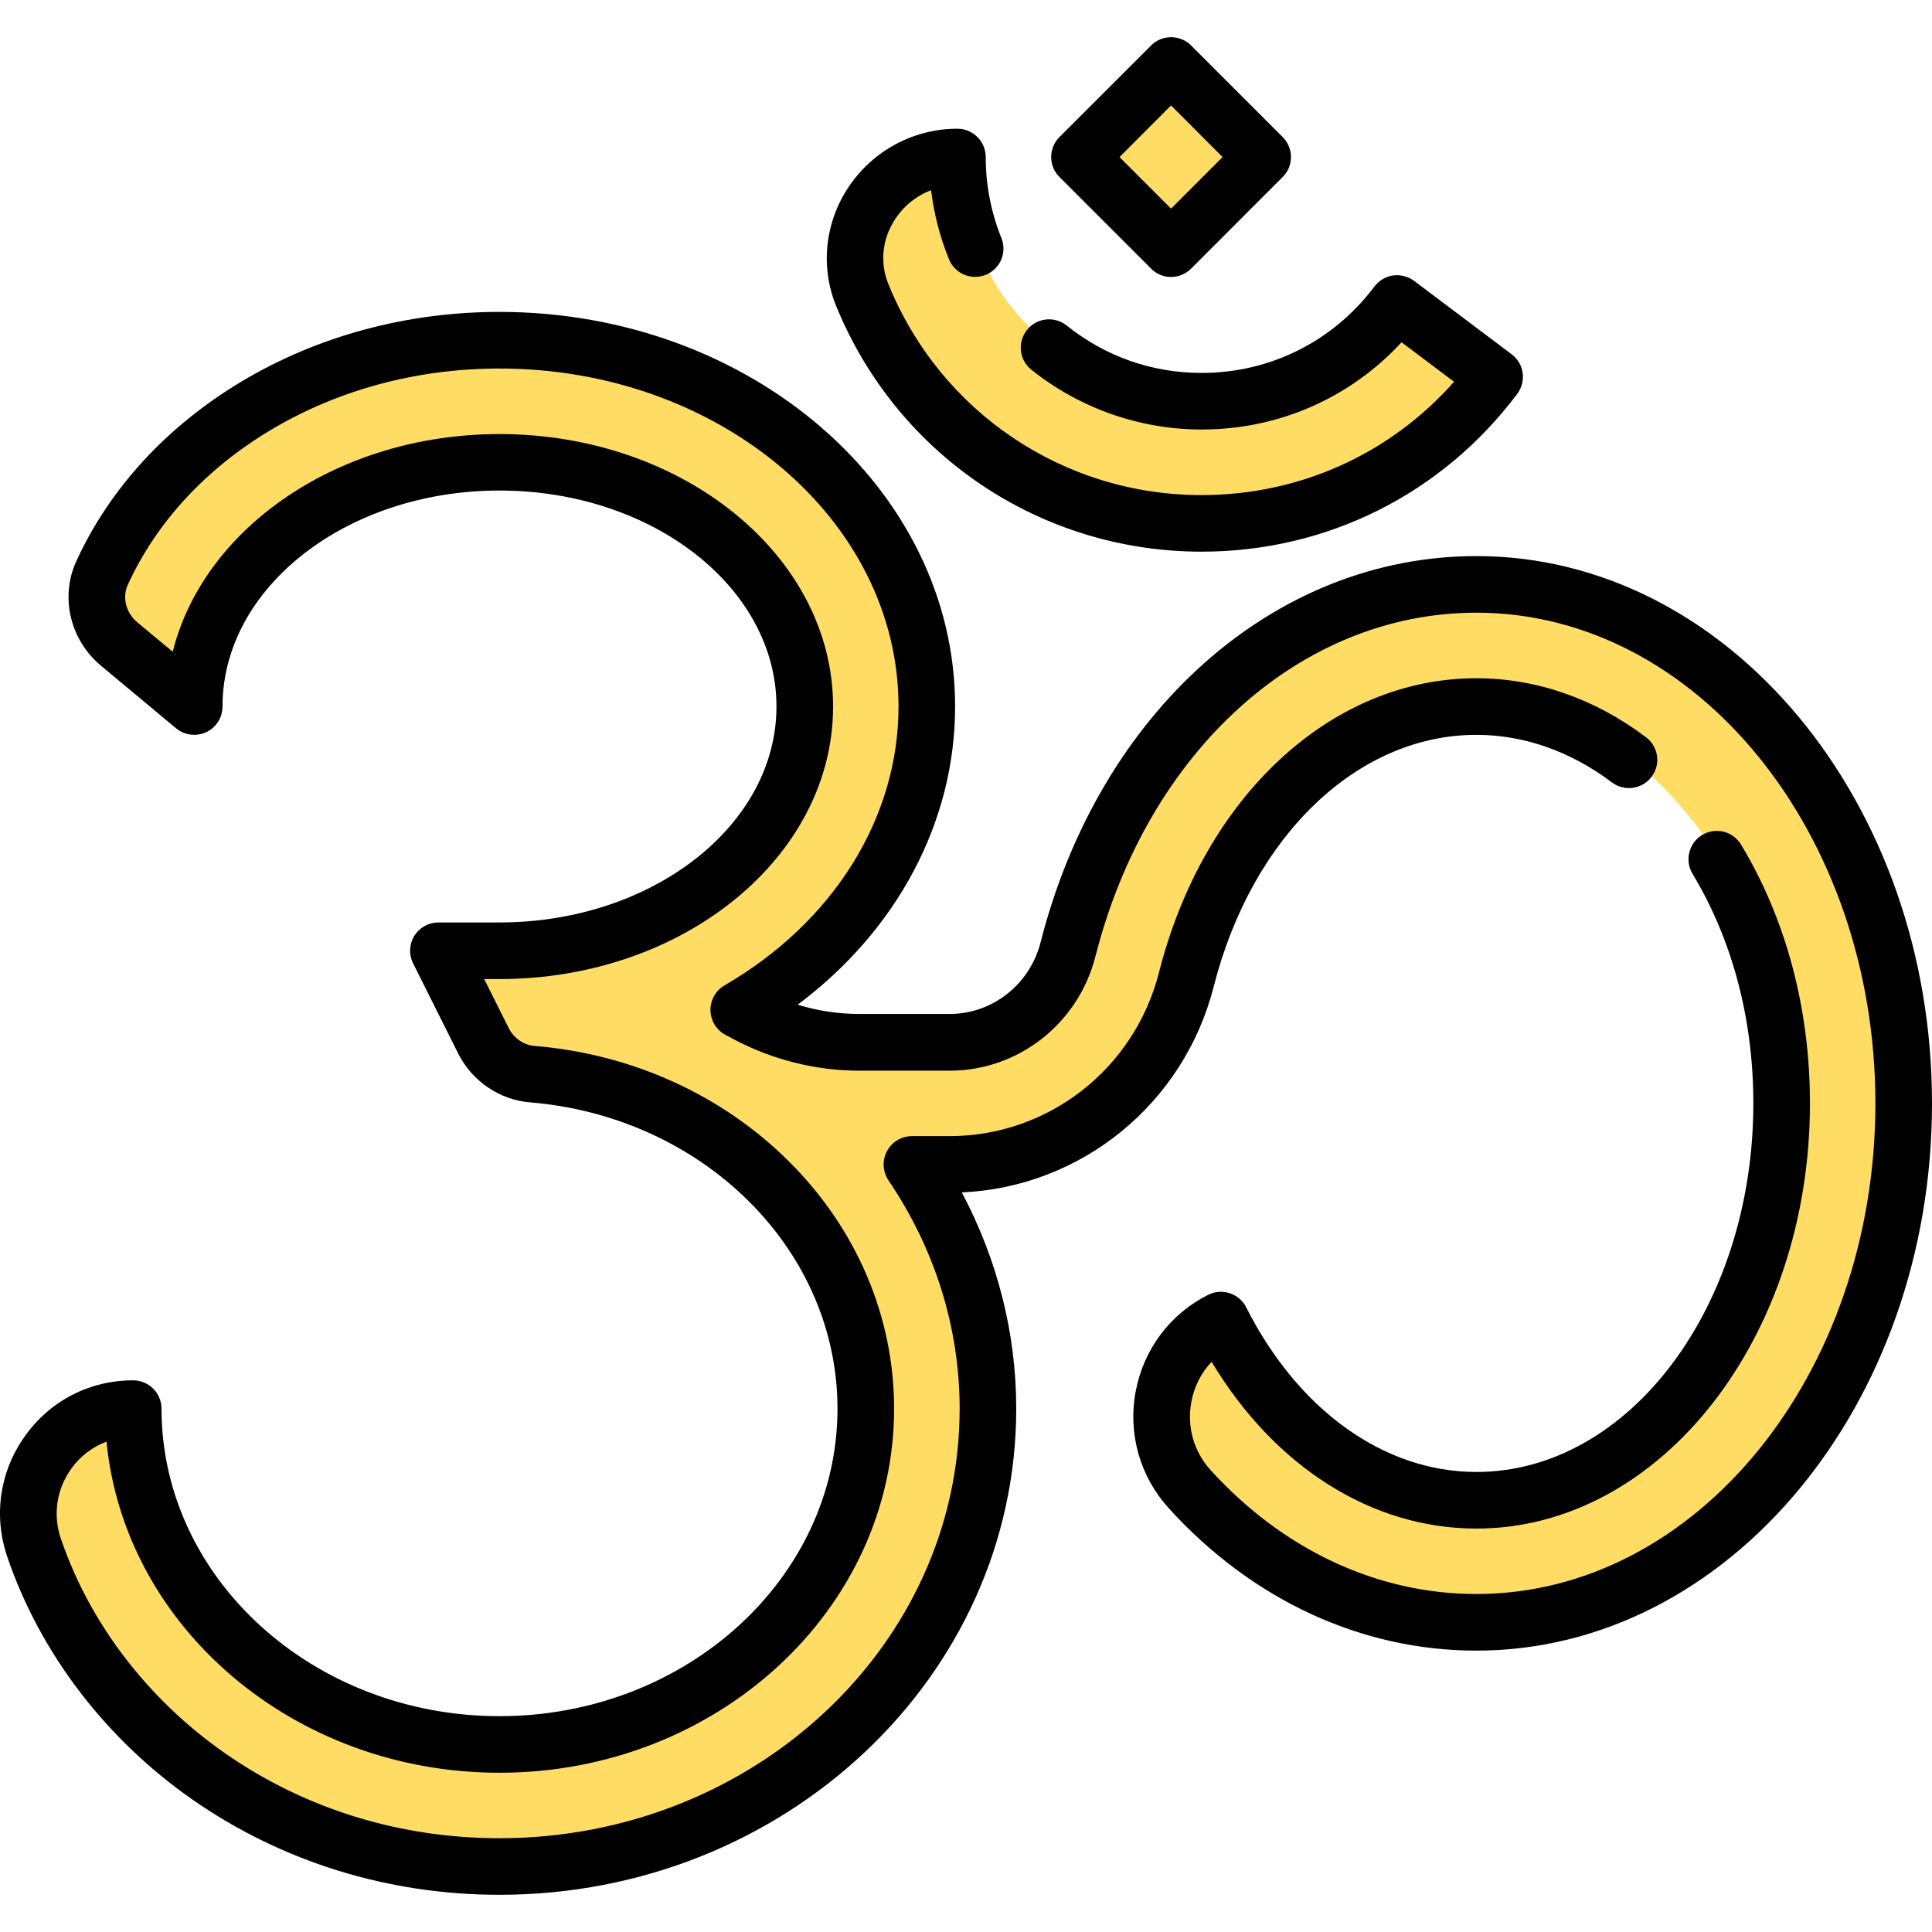 <?xml version="1.0" encoding="UTF-8"?>
<svg xmlns="http://www.w3.org/2000/svg" xmlns:xlink="http://www.w3.org/1999/xlink" width="70px" height="70px" viewBox="0 0 70 70" version="1.1">
<g id="surface1">
<path style=" stroke:none;fill-rule:nonzero;fill:rgb(100%,86.275%,39.216%);fill-opacity:1;" d="M 50.578 10.992 C 48.91 13.215 46.355 14.492 43.578 14.492 C 41.512 14.492 39.648 13.727 38.113 12.57 C 36.969 11.711 35.922 10.348 35.465 9.023 C 35.109 7.988 34.828 6.902 34.828 5.742 C 32.27 5.742 30.457 8.332 31.426 10.699 C 33.383 15.488 38.094 18.867 43.578 18.867 C 47.742 18.867 51.566 16.957 54.074 13.625 C 54.074 13.621 54.074 13.617 54.07 13.613 Z M 50.578 10.992 "/>
<path style=" stroke:none;fill-rule:nonzero;fill:rgb(100%,86.275%,39.216%);fill-opacity:1;" d="M 42.453 8.887 L 39.172 5.605 L 42.453 2.324 L 45.734 5.605 Z M 42.453 8.887 "/>
<path style=" stroke:none;fill-rule:nonzero;fill:rgb(100%,86.275%,39.216%);fill-opacity:1;" d="M 53.57 21.145 C 46.738 21.145 40.797 26.453 38.785 34.355 C 38.281 36.336 36.52 37.723 34.5 37.723 L 31.238 37.723 C 29.82 37.723 28.422 37.375 27.172 36.711 L 26.863 36.547 C 30.969 34.16 33.676 30.129 33.676 25.562 C 33.676 18.25 26.73 12.301 18.199 12.301 C 11.688 12.301 6.117 15.77 3.84 20.664 C 3.418 21.574 3.656 22.656 4.43 23.301 L 7.148 25.562 C 7.148 20.688 12.105 16.723 18.199 16.723 C 24.293 16.723 29.254 20.688 29.254 25.562 C 29.254 30.441 24.293 34.406 18.199 34.406 L 15.988 34.406 L 17.621 37.668 C 17.965 38.359 18.645 38.812 19.41 38.879 C 26.16 39.441 31.465 44.656 31.465 50.984 C 31.465 57.691 25.512 63.145 18.199 63.145 C 10.887 63.145 4.938 57.691 4.938 50.984 C 2.328 50.984 0.508 53.559 1.352 56.027 C 3.633 62.711 10.324 67.566 18.199 67.566 C 27.949 67.566 35.887 60.129 35.887 50.984 C 35.887 47.734 34.867 44.707 33.133 42.145 L 34.5 42.145 C 38.543 42.145 42.066 39.387 43.07 35.445 C 44.574 29.535 48.797 25.562 53.57 25.562 C 55.582 25.562 57.371 26.207 59.098 27.492 C 60.34 28.418 61.668 30.059 62.277 31.09 C 63.703 33.508 64.621 36.602 64.621 39.934 C 64.621 47.855 59.664 54.301 53.57 54.301 C 49.844 54.301 46.387 51.863 44.32 47.781 C 42.012 48.945 41.457 51.996 43.195 53.906 C 45.996 56.98 49.652 58.723 53.57 58.723 C 62.102 58.723 69.043 50.293 69.043 39.934 C 69.043 29.57 62.102 21.145 53.57 21.145 Z M 53.57 21.145 "/>
<path style=" stroke:none;fill-rule:nonzero;fill:rgb(0%,0%,0%);fill-opacity:1;" d="M 43.535 19.988 C 48.074 19.988 52.246 17.902 54.973 14.27 C 55.312 13.816 55.223 13.176 54.77 12.836 L 51.234 10.176 C 51.016 10.016 50.742 9.945 50.473 9.98 C 50.203 10.02 49.961 10.164 49.797 10.383 C 48.301 12.371 46.02 13.512 43.535 13.512 C 41.742 13.512 40.051 12.918 38.652 11.797 C 38.211 11.441 37.562 11.512 37.211 11.953 C 36.855 12.395 36.926 13.043 37.367 13.395 C 39.113 14.793 41.301 15.562 43.535 15.562 C 46.328 15.562 48.914 14.422 50.781 12.402 L 52.684 13.832 C 50.363 16.453 47.082 17.938 43.535 17.938 C 38.543 17.938 34.09 14.945 32.195 10.312 C 31.867 9.516 31.961 8.641 32.449 7.914 C 32.77 7.438 33.219 7.086 33.734 6.891 C 33.84 7.75 34.055 8.586 34.383 9.391 C 34.594 9.918 35.191 10.168 35.719 9.957 C 36.242 9.742 36.496 9.145 36.281 8.621 C 35.906 7.688 35.715 6.703 35.715 5.691 C 35.715 5.125 35.254 4.664 34.688 4.664 C 33.105 4.664 31.633 5.453 30.75 6.77 C 29.887 8.055 29.715 9.672 30.297 11.09 C 32.508 16.496 37.707 19.988 43.535 19.988 Z M 43.535 19.988 "/>
<path style=" stroke:none;fill-rule:nonzero;fill:rgb(0%,0%,0%);fill-opacity:1;" d="M 41.707 9.734 C 41.906 9.934 42.168 10.035 42.43 10.035 C 42.691 10.035 42.953 9.934 43.156 9.734 L 46.473 6.414 C 46.875 6.016 46.875 5.363 46.473 4.965 L 43.156 1.648 C 42.965 1.453 42.703 1.348 42.43 1.348 C 42.16 1.348 41.898 1.453 41.707 1.648 L 38.387 4.965 C 38.195 5.156 38.086 5.418 38.086 5.691 C 38.086 5.961 38.195 6.223 38.387 6.414 Z M 42.43 3.82 L 44.297 5.691 L 42.43 7.559 L 40.562 5.691 Z M 42.43 3.82 "/>
<path style=" stroke:none;fill-rule:nonzero;fill:rgb(0%,0%,0%);fill-opacity:1;" d="M 53.492 20.148 C 46.18 20.148 39.836 25.773 37.703 34.141 C 37.312 35.672 35.957 36.738 34.406 36.738 L 31.145 36.738 C 30.383 36.738 29.629 36.625 28.902 36.402 C 32.508 33.703 34.605 29.777 34.605 25.598 C 34.605 17.715 27.199 11.301 18.098 11.301 C 14.746 11.301 11.516 12.172 8.762 13.816 C 6.051 15.438 3.973 17.691 2.762 20.34 C 2.172 21.633 2.539 23.188 3.66 24.121 L 6.379 26.387 C 6.688 26.641 7.109 26.695 7.473 26.527 C 7.832 26.359 8.062 25.996 8.062 25.598 C 8.062 21.285 12.562 17.773 18.098 17.773 C 23.629 17.773 28.133 21.285 28.133 25.598 C 28.133 29.91 23.629 33.422 18.098 33.422 L 15.887 33.422 C 15.531 33.422 15.199 33.605 15.012 33.906 C 14.824 34.211 14.809 34.586 14.969 34.906 L 16.602 38.172 C 17.102 39.172 18.102 39.852 19.207 39.941 C 22.25 40.191 25.07 41.469 27.141 43.535 C 29.207 45.594 30.344 48.258 30.344 51.039 C 30.344 57.18 24.852 62.18 18.098 62.18 C 11.344 62.18 5.852 57.18 5.852 51.039 C 5.852 50.473 5.391 50.012 4.824 50.012 C 3.25 50.012 1.824 50.746 0.91 52.023 C -0.012 53.312 -0.246 54.914 0.266 56.414 C 1.453 59.895 3.84 63.02 6.98 65.207 C 10.223 67.461 14.066 68.652 18.098 68.652 C 28.422 68.652 36.82 60.75 36.82 51.039 C 36.82 48.312 36.141 45.641 34.848 43.203 C 39.176 43.012 42.895 39.996 43.977 35.738 C 45.367 30.285 49.188 26.625 53.492 26.625 C 55.211 26.625 56.906 27.219 58.402 28.348 C 58.855 28.688 59.5 28.598 59.84 28.145 C 60.18 27.691 60.09 27.051 59.637 26.711 C 57.785 25.312 55.656 24.574 53.492 24.574 C 48.234 24.574 43.613 28.855 41.992 35.234 C 41.102 38.727 37.984 41.164 34.406 41.164 L 33.039 41.164 C 32.66 41.164 32.312 41.375 32.137 41.707 C 31.957 42.043 31.98 42.449 32.191 42.766 C 33.879 45.258 34.77 48.117 34.77 51.039 C 34.77 59.621 27.289 66.602 18.098 66.602 C 14.484 66.602 11.047 65.539 8.152 63.523 C 5.367 61.582 3.254 58.824 2.207 55.754 C 1.91 54.887 2.047 53.961 2.578 53.219 C 2.906 52.758 3.352 52.422 3.859 52.234 C 4.516 58.949 10.648 64.23 18.098 64.23 C 25.98 64.23 32.395 58.312 32.395 51.039 C 32.395 47.711 31.043 44.531 28.59 42.086 C 26.172 39.676 22.902 38.188 19.379 37.898 C 18.977 37.867 18.617 37.617 18.434 37.254 L 17.543 35.473 L 18.098 35.473 C 24.762 35.473 30.184 31.043 30.184 25.598 C 30.184 20.156 24.762 15.727 18.098 15.727 C 12.266 15.727 7.383 19.117 6.258 23.613 L 4.973 22.547 C 4.562 22.203 4.422 21.645 4.629 21.191 C 5.664 18.926 7.457 16.984 9.812 15.578 C 12.25 14.121 15.113 13.352 18.098 13.352 C 26.07 13.352 32.555 18.848 32.555 25.598 C 32.555 29.633 30.199 33.41 26.25 35.703 C 25.93 35.891 25.734 36.238 25.742 36.609 C 25.75 36.984 25.957 37.32 26.285 37.496 L 26.594 37.66 C 27.988 38.398 29.562 38.793 31.145 38.793 L 34.406 38.793 C 36.898 38.793 39.07 37.086 39.691 34.648 C 41.586 27.203 47.133 22.199 53.492 22.199 C 61.465 22.199 67.949 30.176 67.949 39.977 C 67.949 49.781 61.465 57.754 53.492 57.754 C 49.918 57.754 46.5 56.164 43.867 53.27 C 43.254 52.598 42.996 51.695 43.164 50.797 C 43.266 50.238 43.523 49.738 43.898 49.34 C 46.184 53.145 49.703 55.383 53.492 55.383 C 60.156 55.383 65.578 48.473 65.578 39.977 C 65.578 36.555 64.715 33.312 63.082 30.602 C 62.789 30.117 62.16 29.961 61.676 30.25 C 61.191 30.543 61.031 31.172 61.324 31.66 C 62.766 34.051 63.527 36.926 63.527 39.977 C 63.527 47.34 59.023 53.332 53.492 53.332 C 50.156 53.332 47.039 51.102 45.152 47.367 C 44.895 46.863 44.277 46.66 43.773 46.914 C 42.387 47.613 41.43 48.895 41.145 50.426 C 40.863 51.957 41.305 53.5 42.352 54.652 C 45.375 57.977 49.332 59.805 53.492 59.805 C 62.594 59.805 70 50.91 70 39.977 C 70 29.043 62.594 20.148 53.492 20.148 Z M 53.492 20.148 "/>
</g>
</svg>

